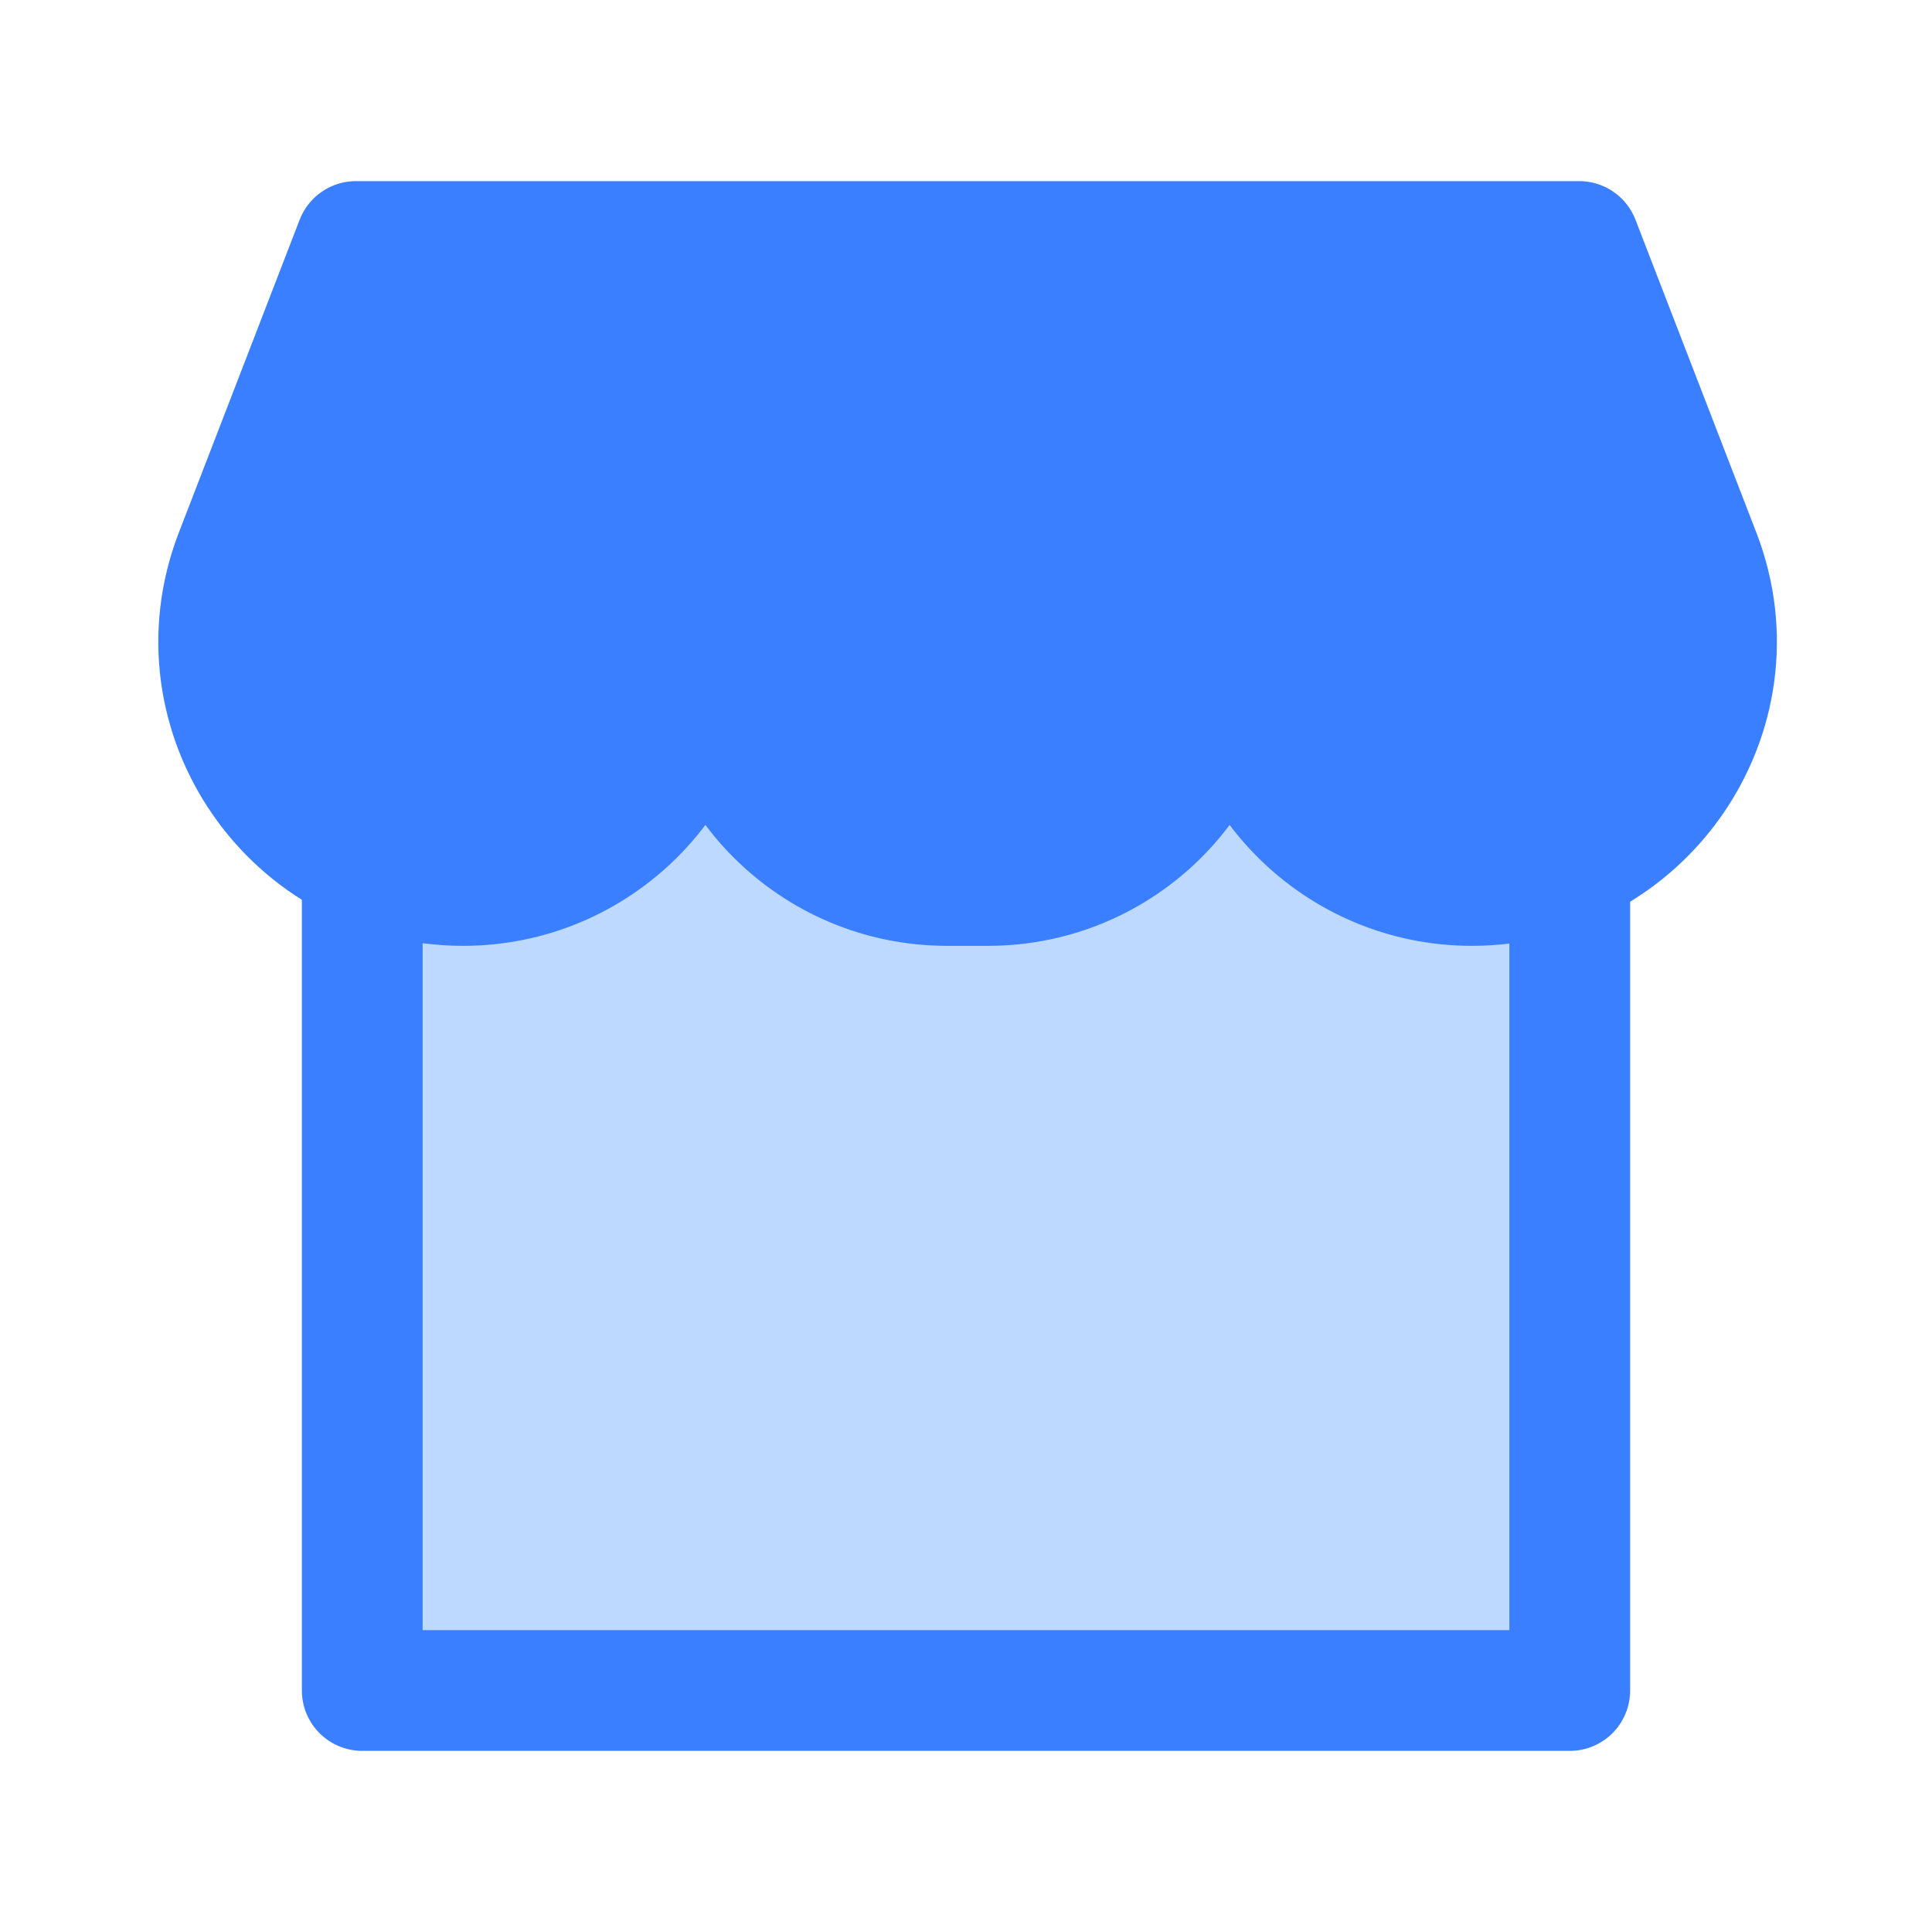 <svg width="16" height="16" viewBox="0 0 16 16" fill="none" xmlns="http://www.w3.org/2000/svg">
<g id="&#231;&#177;&#187;&#229;&#158;&#139;=&#229;&#186;&#151;&#233;&#147;&#186;&#231;&#174;&#161;&#231;&#144;&#134;, &#231;&#138;&#182;&#230;&#128;&#129;=&#233;&#128;&#137;&#228;&#184;&#173;, &#230;&#168;&#161;&#229;&#157;&#151;=&#229;&#175;&#188;&#232;&#136;&#170;" clip-path="url(#clip0_630_29921)">
<g id="Vector">
<path d="M13 5V14H3V5" fill="#BED9FF"/>
<path d="M13 5V14H3V5" stroke="#3A7FFF" stroke-linecap="round" stroke-linejoin="round"/>
</g>
<path id="Vector_2" d="M1.947 4.592C1.438 5.913 2.421 7.333 3.836 7.333C4.941 7.333 5.843 6.438 5.843 5.333C5.843 6.438 6.738 7.333 7.843 7.333H8.182C9.287 7.333 10.182 6.438 10.182 5.333C10.182 6.438 11.084 7.333 12.188 7.333C13.605 7.333 14.589 5.912 14.079 4.591L13.078 2H2.948L1.947 4.592Z" fill="#3A7FFF" stroke="#3A7FFF" stroke-linejoin="round"/>
</g>
<defs>
<clipPath id="clip0_630_29921">
<rect width="16" height="16" fill="white"/>
</clipPath>
</defs>
</svg>
